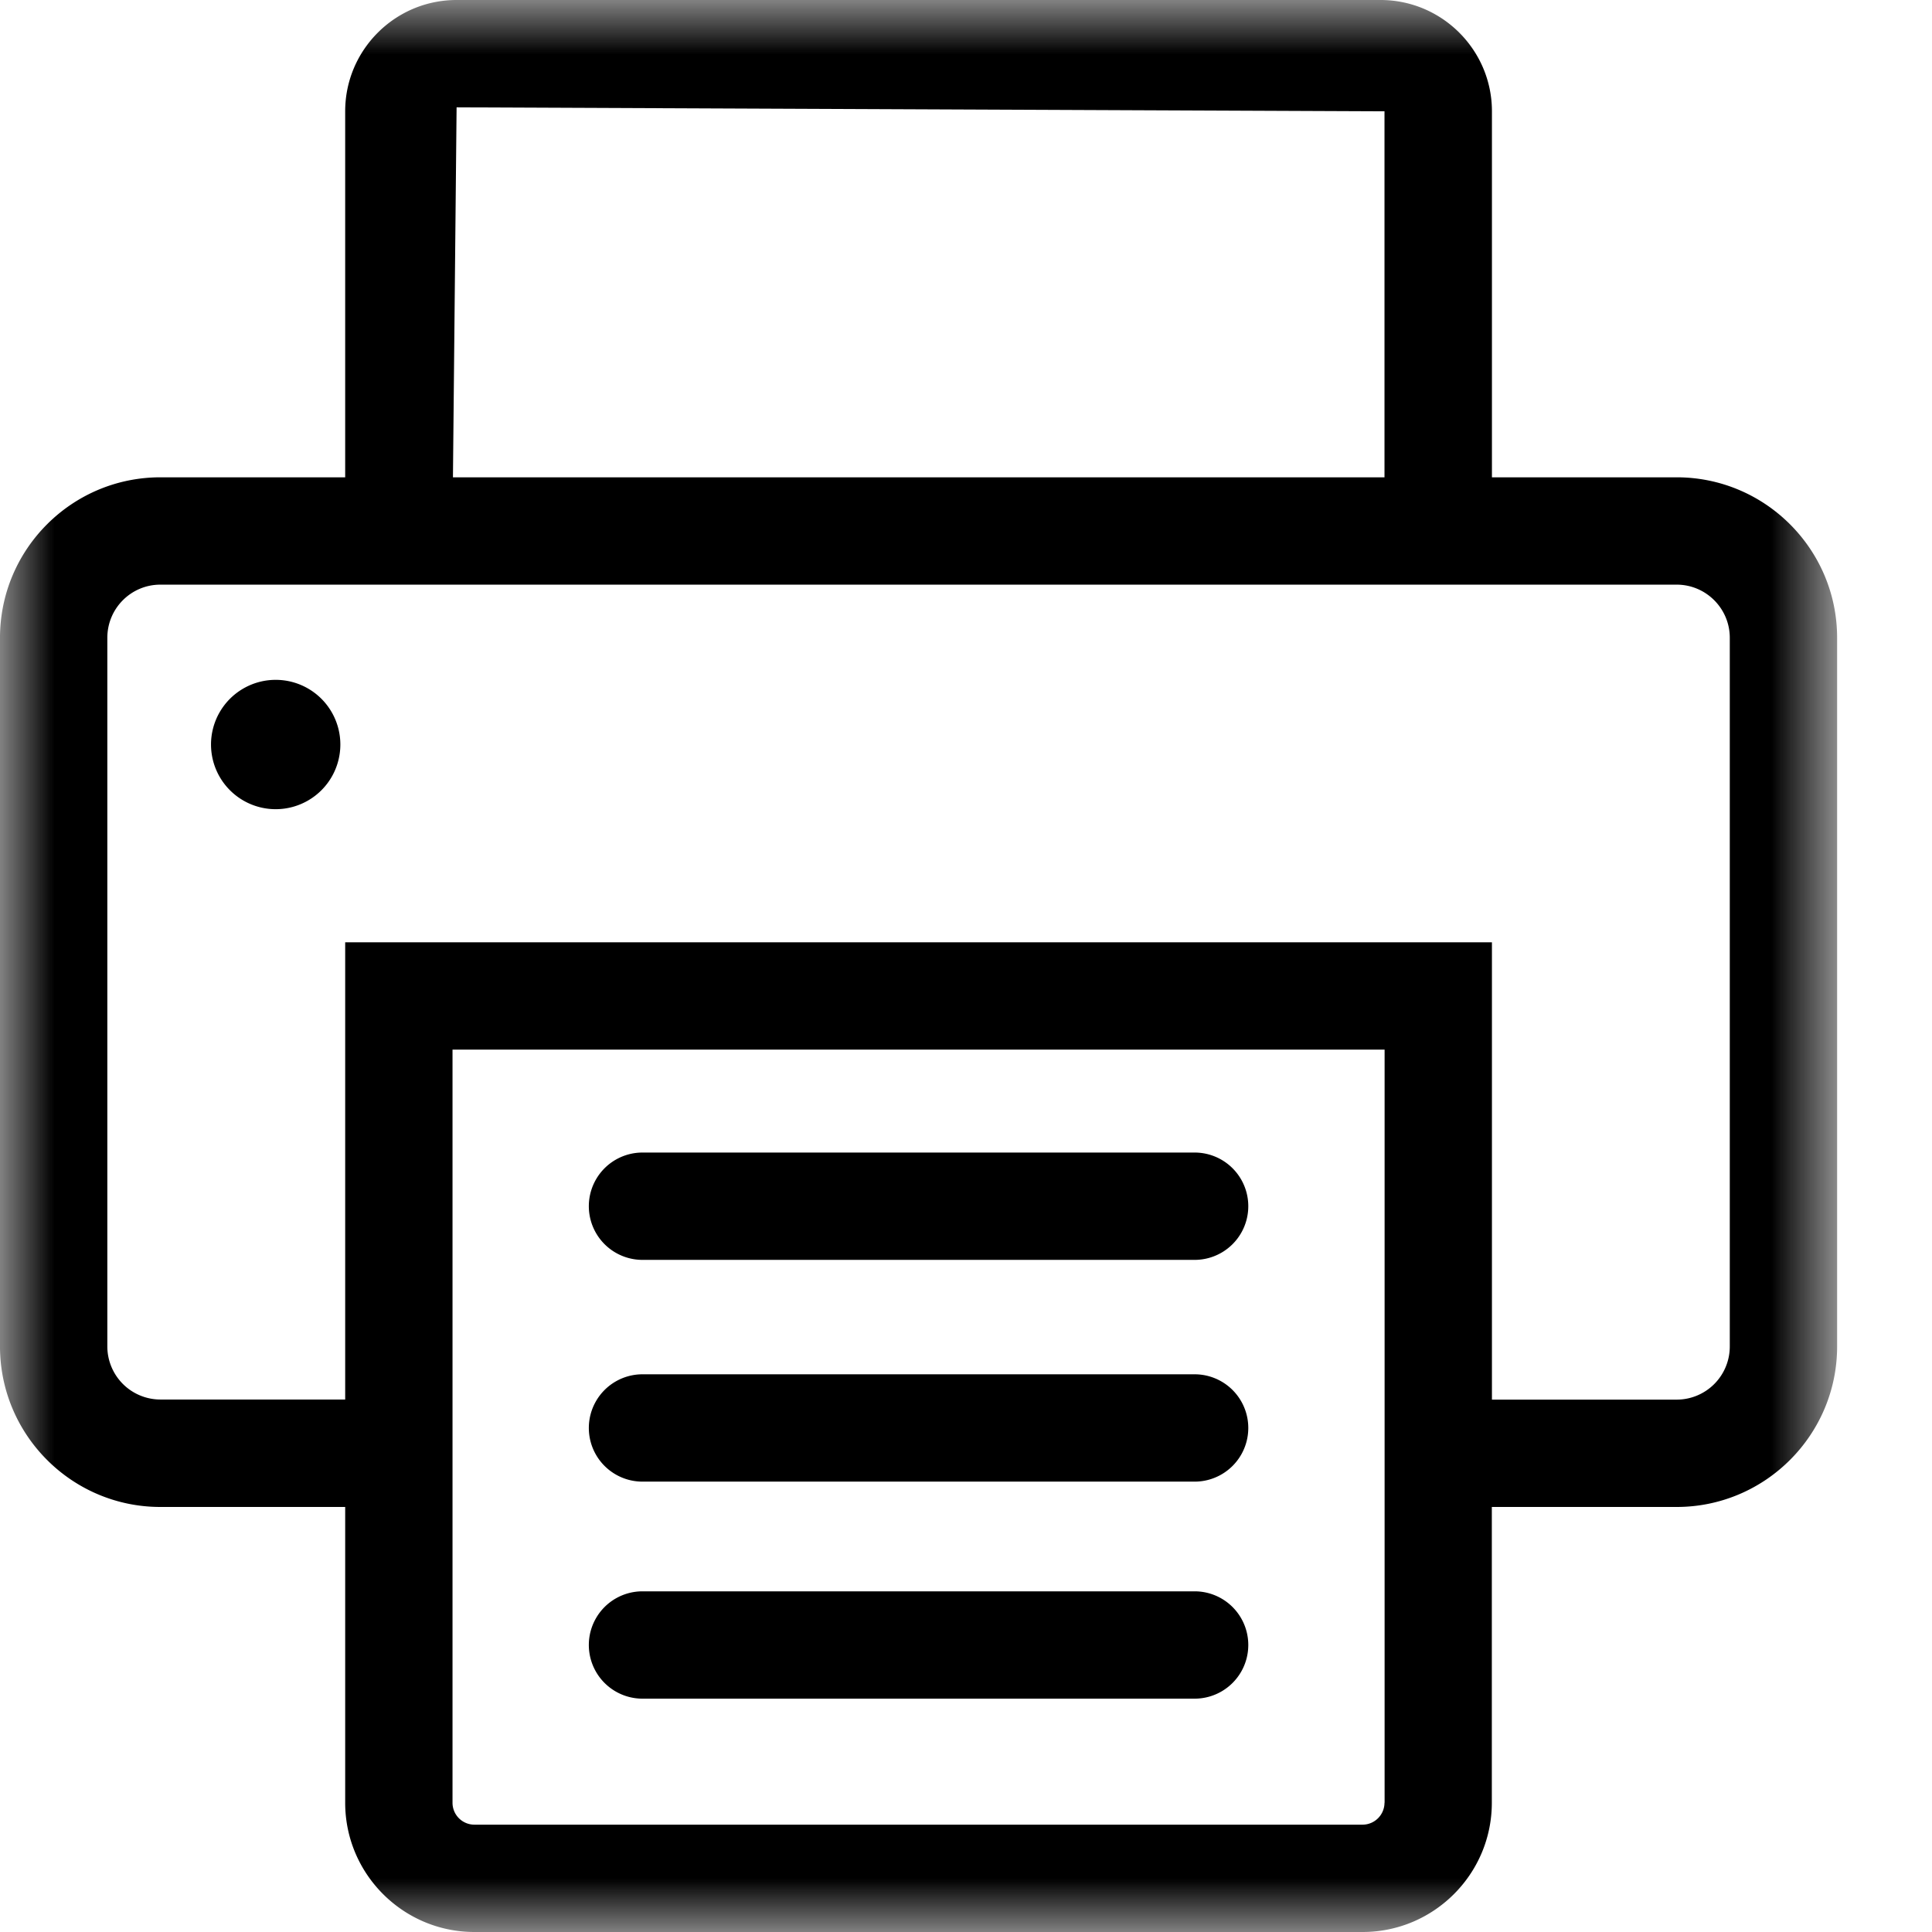 <svg xmlns="http://www.w3.org/2000/svg" xmlns:xlink="http://www.w3.org/1999/xlink" width="18" height="18" viewBox="0 0 18 18">
    <defs>
        <path id="a" d="M0 0h17.116v18H0z"/>
    </defs>
    <g fill-rule="evenodd">
        <g>
            <mask id="b" fill="#fff">
                <use xlink:href="#a"/>
            </mask>
            <path d="M16.116 12.545a.495.495 0 0 1-.495.495H13.9V8.779H3.216v4.26H1.494A.495.495 0 0 1 1 12.546V5.942c0-.273.221-.495.494-.495h14.127c.273 0 .495.222.495.495v6.603zm-3.217 4.25a.205.205 0 0 1-.204.205H4.42a.204.204 0 0 1-.204-.204V9.779H12.9v7.017zM4.254 1l8.645.037v3.41H4.22L4.254 1zm11.367 3.447H13.9v-3.41C13.9.465 13.434 0 12.862 0H4.254c-.573 0-1.038.465-1.038 1.037v3.41H1.494C.67 4.447 0 5.117 0 5.942v6.603c0 .824.67 1.495 1.494 1.495h1.722v2.756c0 .664.54 1.204 1.204 1.204h8.275c.664 0 1.204-.54 1.204-1.204V14.04h1.722c.824 0 1.495-.671 1.495-1.495V5.942c0-.824-.67-1.495-1.495-1.495z" mask="url(#b)"/>
        </g>
        <path d="M5.986 11.738h5.144a.5.5 0 0 0 0-1H5.986a.5.5 0 0 0 0 1M5.986 13.804h5.144a.5.5 0 0 0 0-1H5.986a.5.5 0 0 0 0 1M5.986 15.826h5.144a.5.5 0 0 0 0-1H5.986a.5.5 0 0 0 0 1M2.567 6.334a.602.602 0 1 0 .003 1.205.602.602 0 0 0-.003-1.205"/>
    </g>
</svg>
